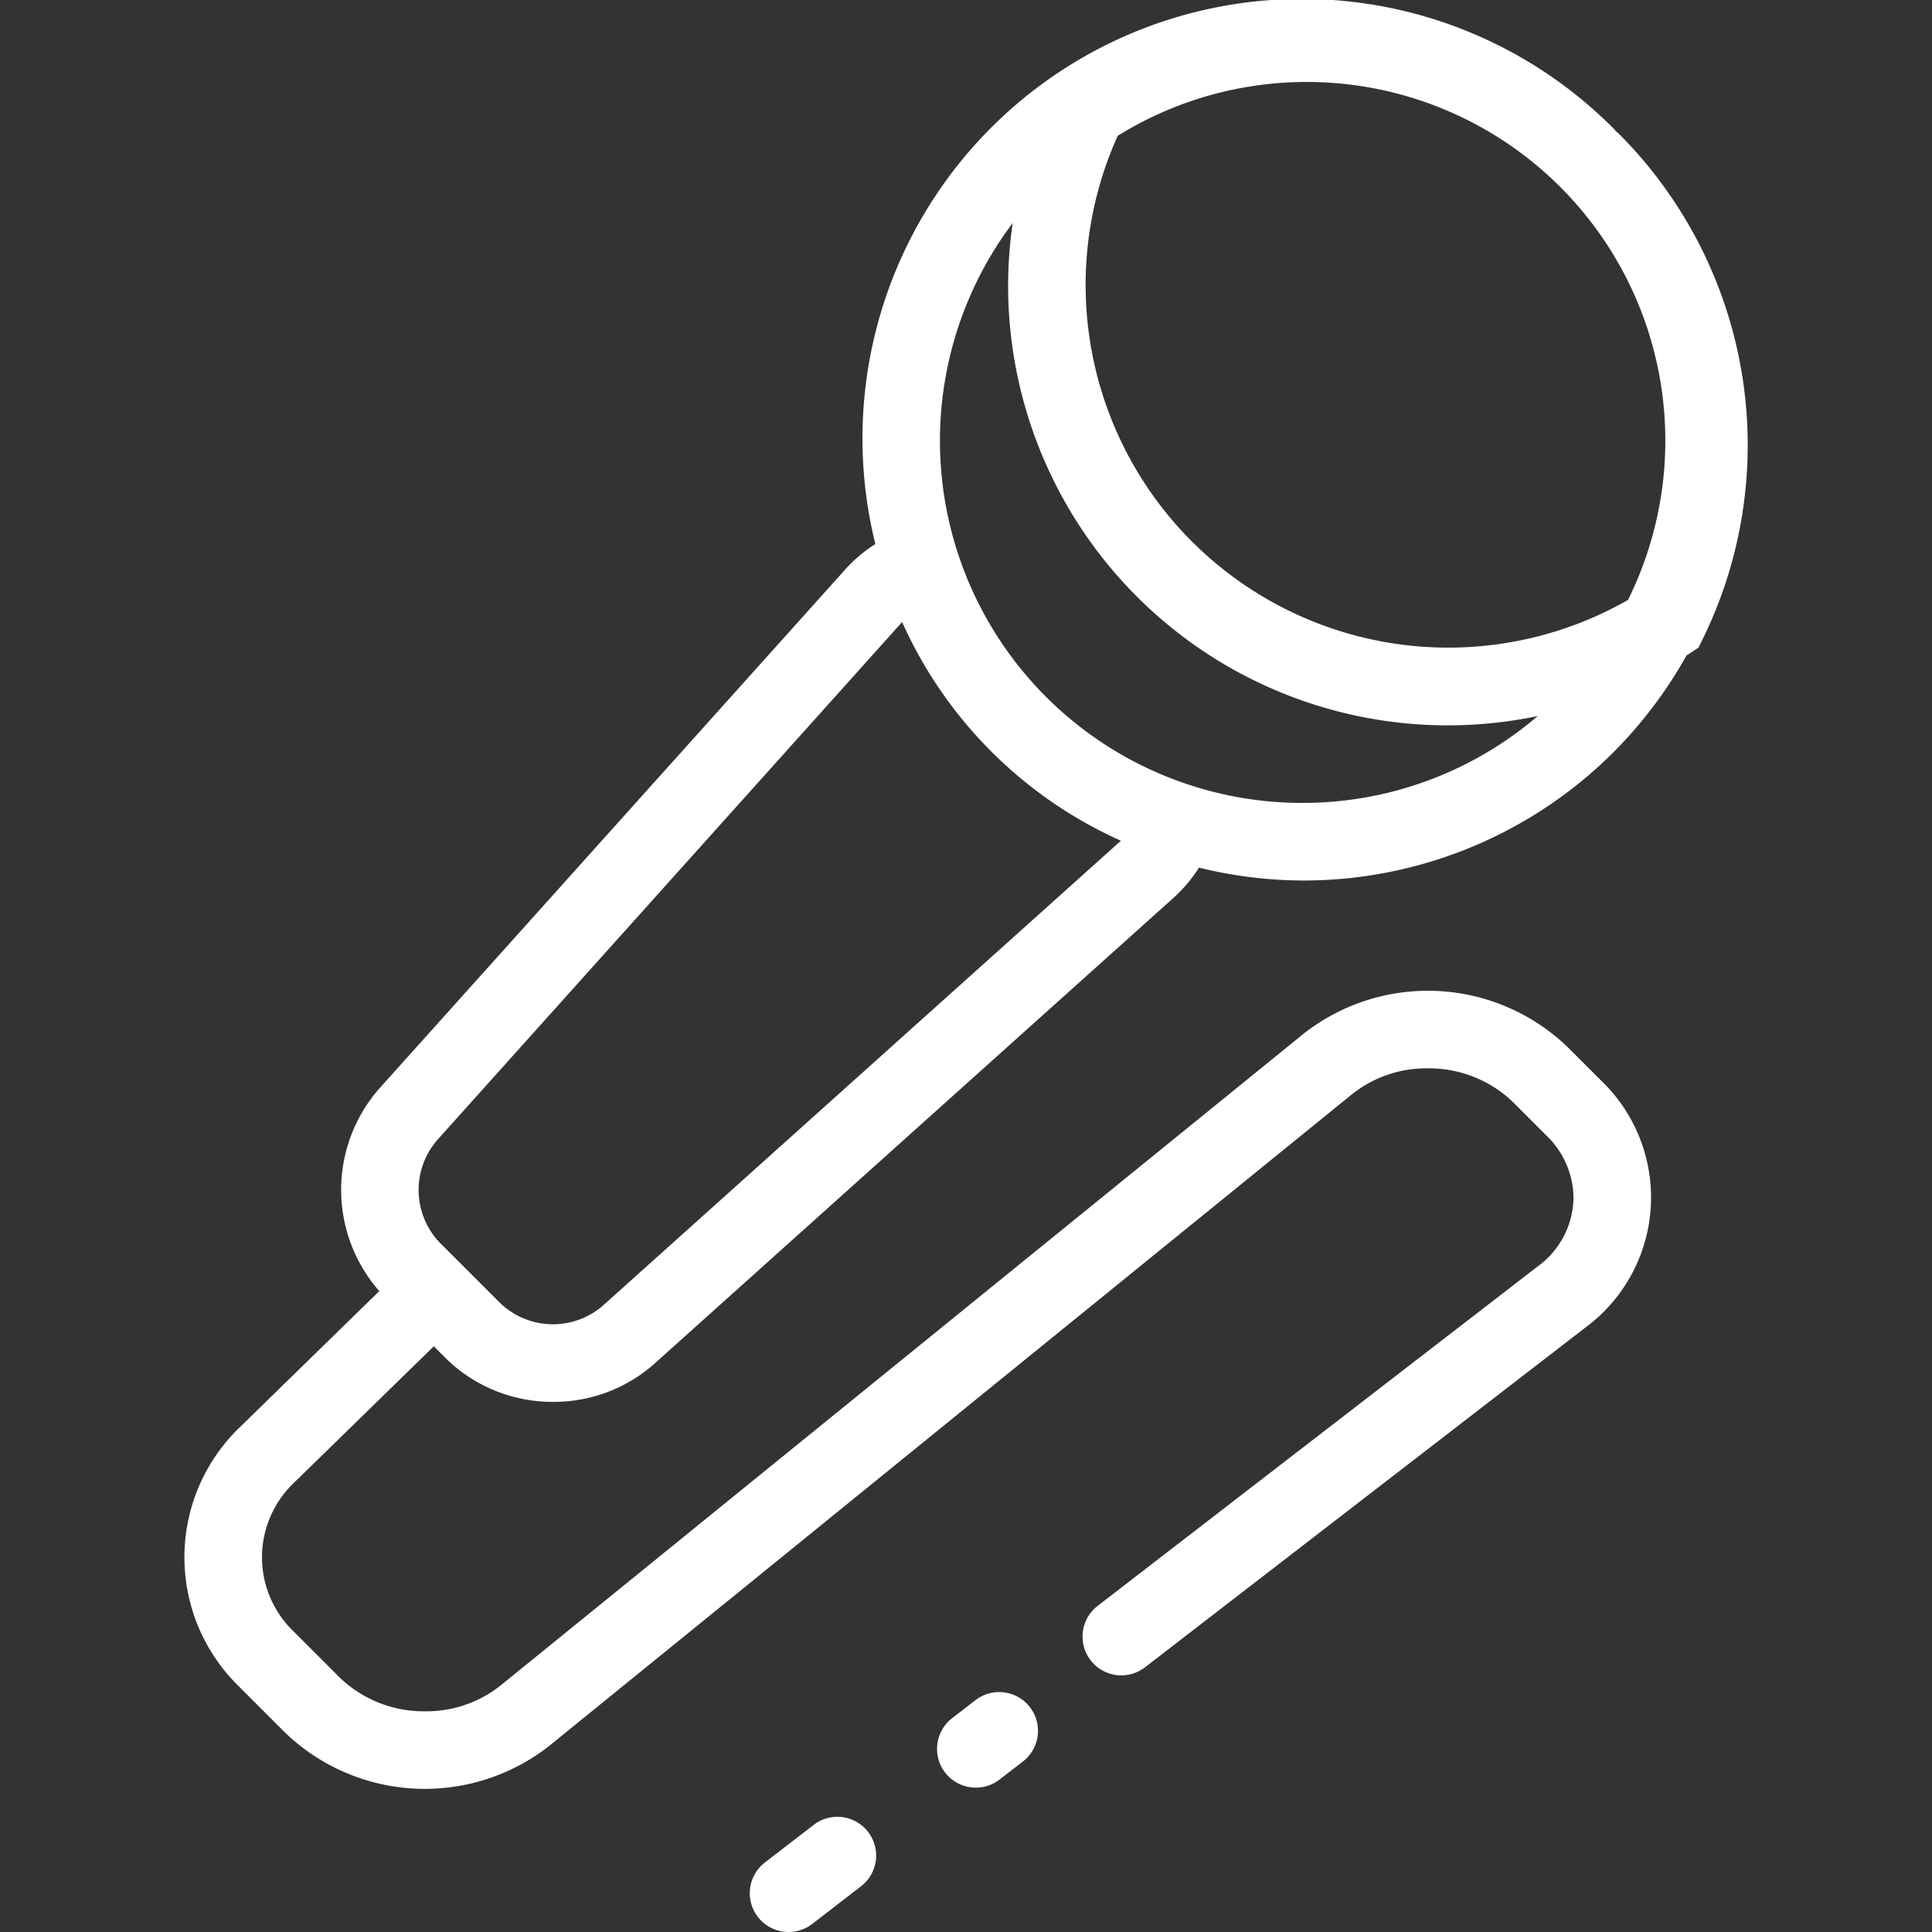 <?xml version="1.0" encoding="utf-8"?><!-- Uploaded to: SVG Repo, www.svgrepo.com, Generator: SVG Repo Mixer Tools -->
<svg width="800px" height="800px" viewBox="-9.51 0 99.661 99.661" xmlns="http://www.w3.org/2000/svg">
  <rect x="-9.51" y="0" width="99.661" height="99.661" fill="#333333" stroke="none"/>
  <path id="Path_27" data-name="Path 27" d="M1034.221,301.527c-.039-.039-.082-.07-.121-.109s-.08-.092-.123-.136a22.669,22.669,0,0,0-38.1,21.413,7.354,7.354,0,0,0-1.543,1.3l-24.037,26.777a7.921,7.921,0,0,0-.01,10.46l-7.246,7.072a9.3,9.3,0,0,0-.08,13.235l2.449,2.45a10.4,10.4,0,0,0,13.639.706l41.437-33.635a6.143,6.143,0,0,1,3.875-1.319,6.249,6.249,0,0,1,4.415,1.748l1.714,1.714a4.515,4.515,0,0,1,1.4,3.209,4.447,4.447,0,0,1-1.832,3.535l-22.715,17.523a2,2,0,1,0,2.443,3.168l22.715-17.524a8.345,8.345,0,0,0,.819-12.738l-1.715-1.714a10.389,10.389,0,0,0-13.639-.706l-41.438,33.632a6.149,6.149,0,0,1-3.875,1.319,6.24,6.24,0,0,1-4.412-1.747l-2.451-2.45a5.3,5.3,0,0,1,.047-7.543l7.264-7.09.595.6a7.849,7.849,0,0,0,5.557,2.268h.01a7.81,7.81,0,0,0,5.226-1.976l26.78-24.034a7.426,7.426,0,0,0,1.3-1.548,22.721,22.721,0,0,0,5.361.665h.016a22.638,22.638,0,0,0,16.038-6.649l-1.415-1.415,1.415,1.413a22.671,22.671,0,0,0,3.735-4.961c.053-.034.107-.062.16-.1l.459-.3.242-.494a22.723,22.723,0,0,0-4.353-26.018Zm-52.407,60.461a3.932,3.932,0,0,1-5.293-.142l-3.107-3.106a3.933,3.933,0,0,1-.143-5.295l23.987-26.727A22.371,22.371,0,0,0,1008.543,338Zm36.11-25.939a18.684,18.684,0,0,1-14.963-29.915,22.884,22.884,0,0,0-.236,3.211,22.679,22.679,0,0,0,27.32,22.223A18.627,18.627,0,0,1,1017.924,336.049ZM1034.7,325.58a18.707,18.707,0,0,1-26.32-23.945,18.5,18.5,0,0,1,26.32,23.945ZM992.66,388.794l-2.482,1.913a2,2,0,0,0,2.443,3.169l2.482-1.916a2,2,0,1,0-2.443-3.166Zm8.4-6.476-1.2.927a2,2,0,1,0,2.444,3.166l1.2-.926a2,2,0,0,0-2.443-3.167Z" transform="translate(-960.232 -294.631)" fill="#FFFFFF"/>
</svg>
